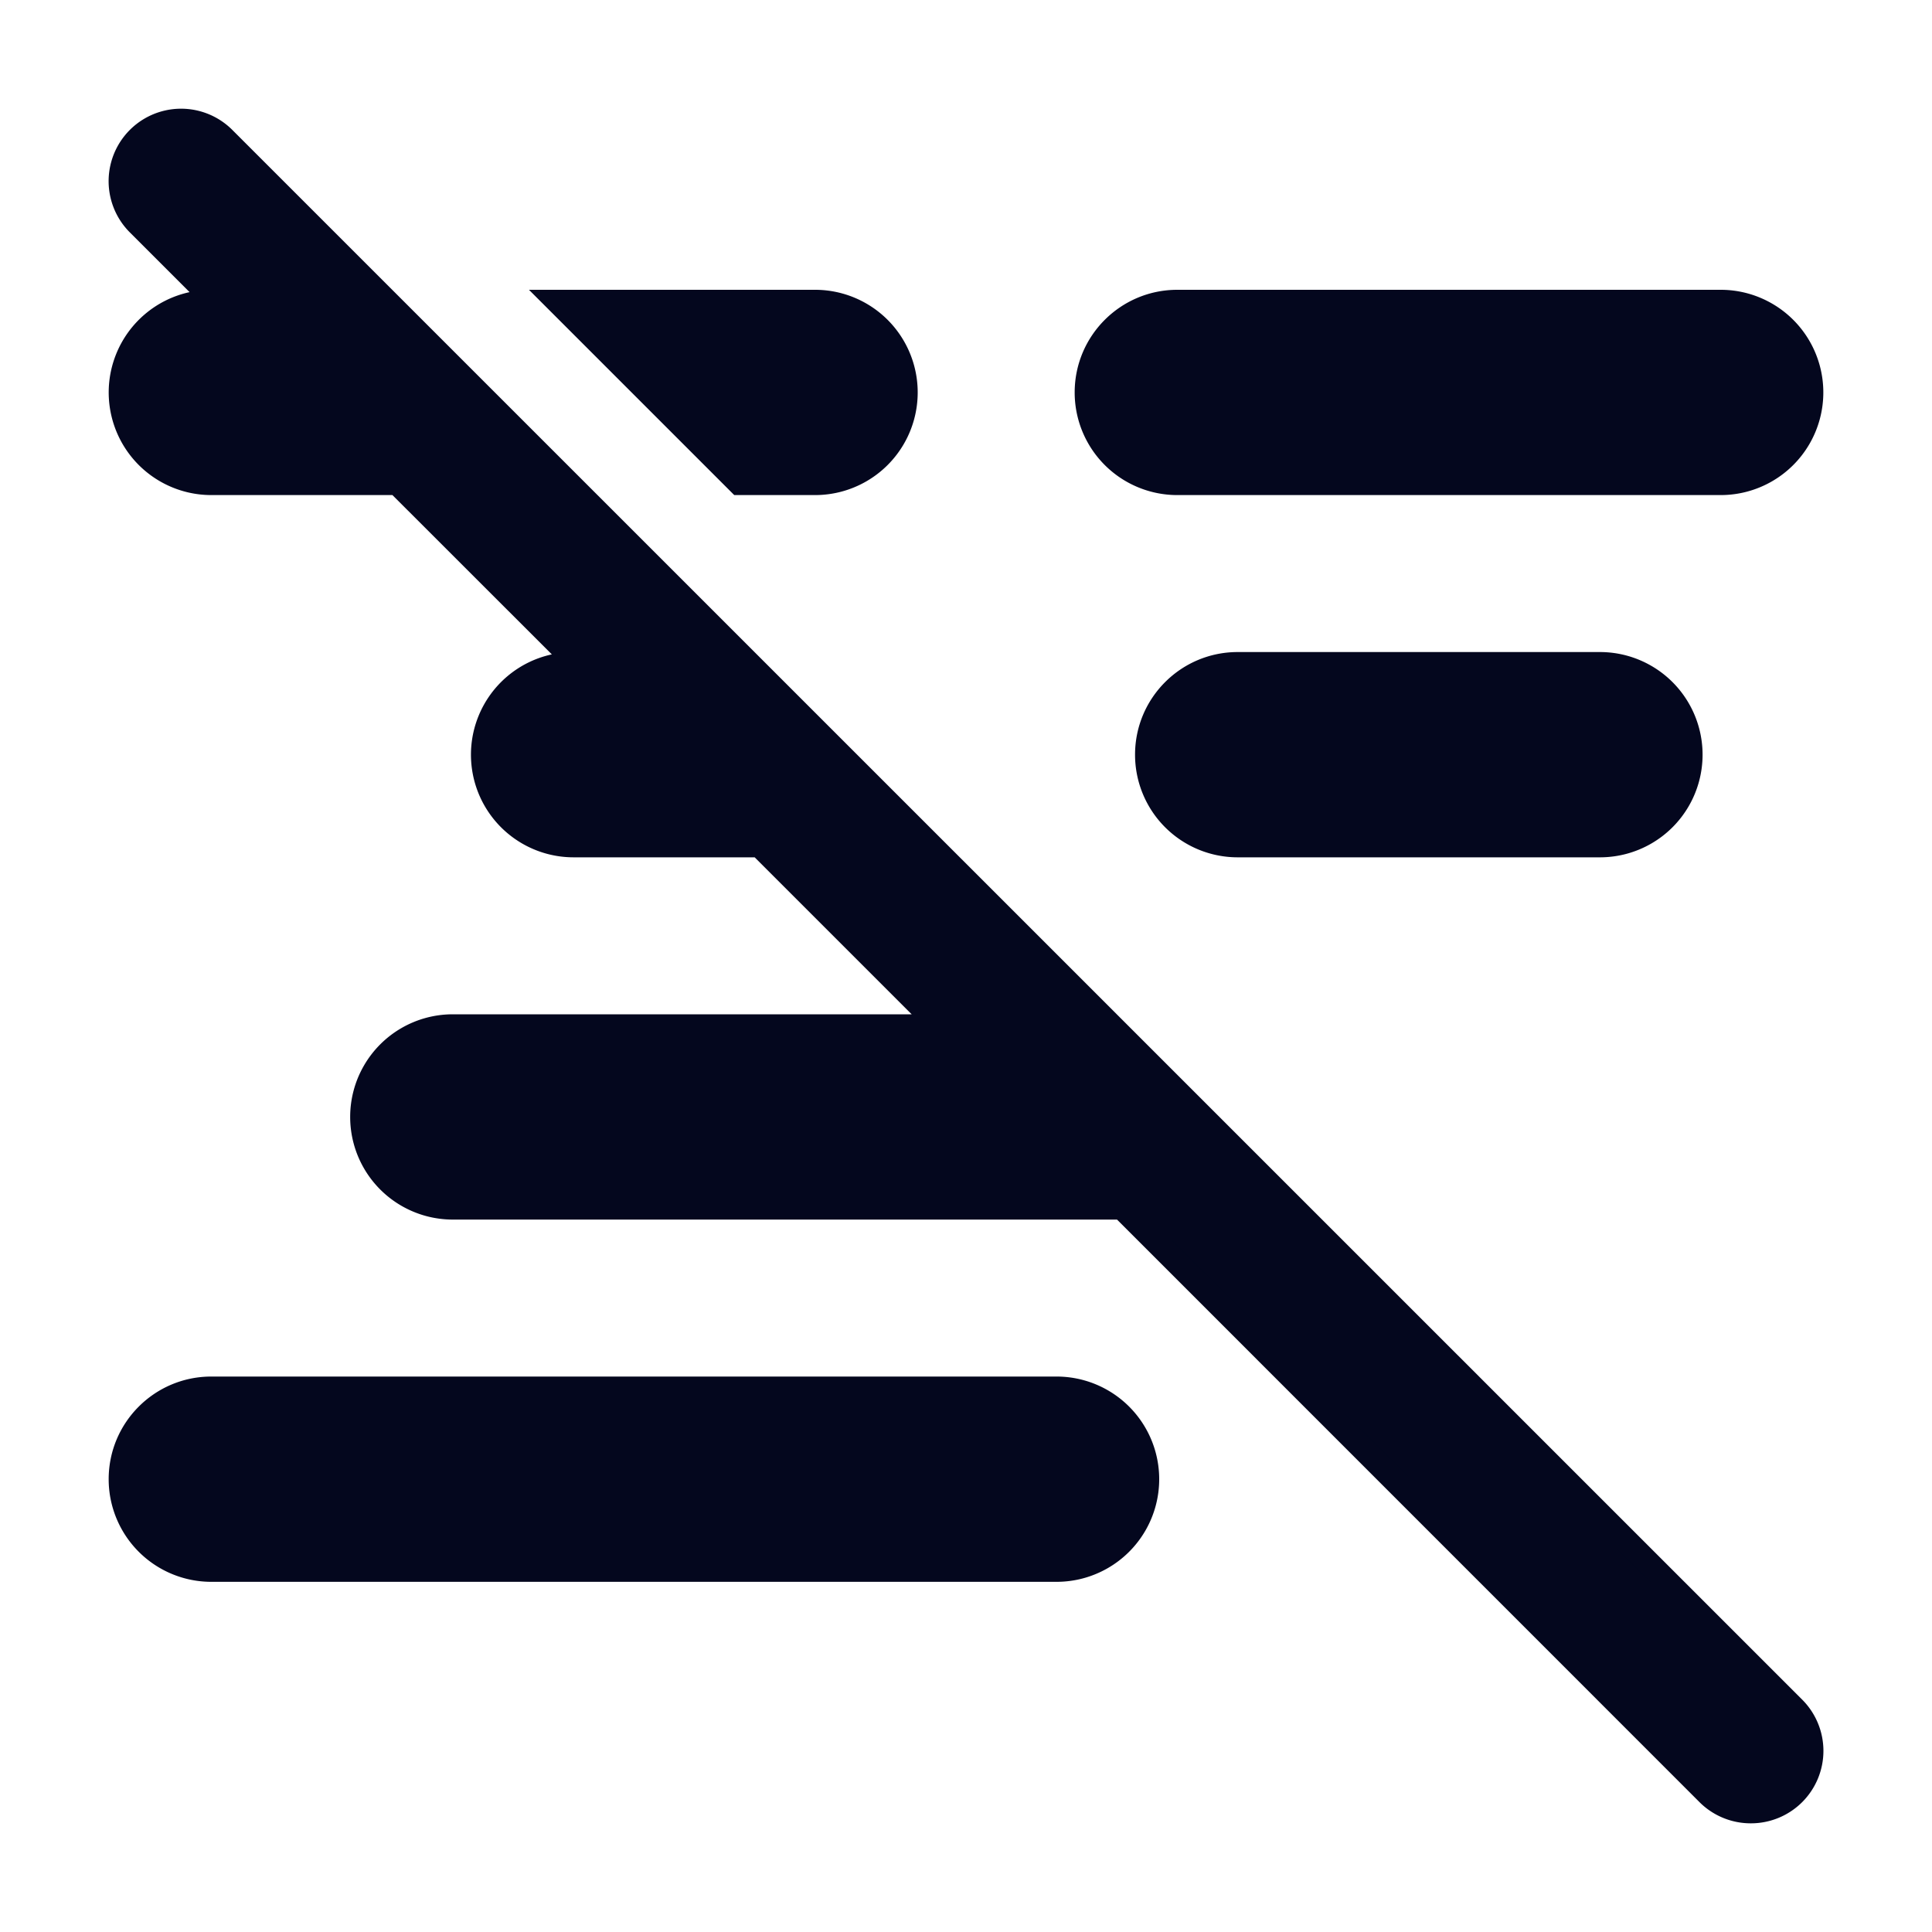 <svg xmlns="http://www.w3.org/2000/svg" width="24" height="24" fill="none"><path fill="#04071E" d="M19.875 10.5h-4.5a1.125 1.125 0 0 1 0-2.25h4.5a1.125 1.125 0 0 1 0 2.25M14.625 6h6.75a1.125 1.125 0 0 0 0-2.25h-6.75a1.125 1.125 0 0 0 0 2.25m-1.5 11.25h-10.5a1.125 1.125 0 0 0 0 2.25h10.5a1.125 1.125 0 0 0 0-2.25m-3-11.25a1.125 1.125 0 0 0 0-2.25H6.933L9.183 6zm12.156 15.219L2.779 1.721a.75.75 0 0 0-1.06 1.06l.969.969h-.063a1.125 1.125 0 0 0 0 2.25h2.313l2.25 2.25h-.063a1.125 1.125 0 0 0 0 2.25h2.313l2.25 2.25H5.625a1.125 1.125 0 0 0 0 2.25h8.313l7.281 7.281a.753.753 0 0 0 1.062-.002.75.75 0 0 0 0-1.06"/><path fill="#04071E" fill-rule="evenodd" d="m2.886 1.614 19.501 19.499a.9.9 0 0 1-.636 1.537h-.001a.9.9 0 0 1-.637-.262l-7.237-7.238H5.625a1.275 1.275 0 0 1 0-2.55h5.7l-1.95-1.95h-2.25a1.275 1.275 0 0 1-.27-2.521L4.875 6.15h-2.25a1.275 1.275 0 0 1-.27-2.521l-.742-.742a.9.9 0 0 1 1.273-1.273m-.213.213a.6.6 0 0 0-.848.848L3.05 3.9h-.425a.975.975 0 0 0 0 1.95H5L7.55 8.4h-.425a.975.975 0 0 0 0 1.95H9.5l2.55 2.55H5.625a.975.975 0 0 0 0 1.95H14l7.325 7.324a.604.604 0 0 0 .85 0 .6.6 0 0 0 0-.849zM6.571 3.6h3.554a1.275 1.275 0 0 1 0 2.55H9.121zm.724.3 1.95 1.95h.88a.975.975 0 0 0 0-1.95zm6.055.975c0-.704.571-1.275 1.275-1.275h6.75a1.275 1.275 0 0 1 0 2.55h-6.75a1.275 1.275 0 0 1-1.275-1.275m1.275-.975a.975.975 0 0 0 0 1.95h6.75a.975.975 0 0 0 0-1.95zm.75 4.5a.975.975 0 0 0 0 1.95h4.5a.975.975 0 0 0 0-1.95zm-1.275.975c0-.704.571-1.275 1.275-1.275h4.5a1.275 1.275 0 0 1 0 2.55h-4.5A1.275 1.275 0 0 1 14.1 9.375m-12.75 9c0-.704.571-1.275 1.275-1.275h10.5a1.275 1.275 0 0 1 0 2.55h-10.5a1.275 1.275 0 0 1-1.275-1.275m1.275-.975a.975.975 0 0 0 0 1.95h10.5a.975.975 0 0 0 0-1.95z" clip-rule="evenodd"/></svg>